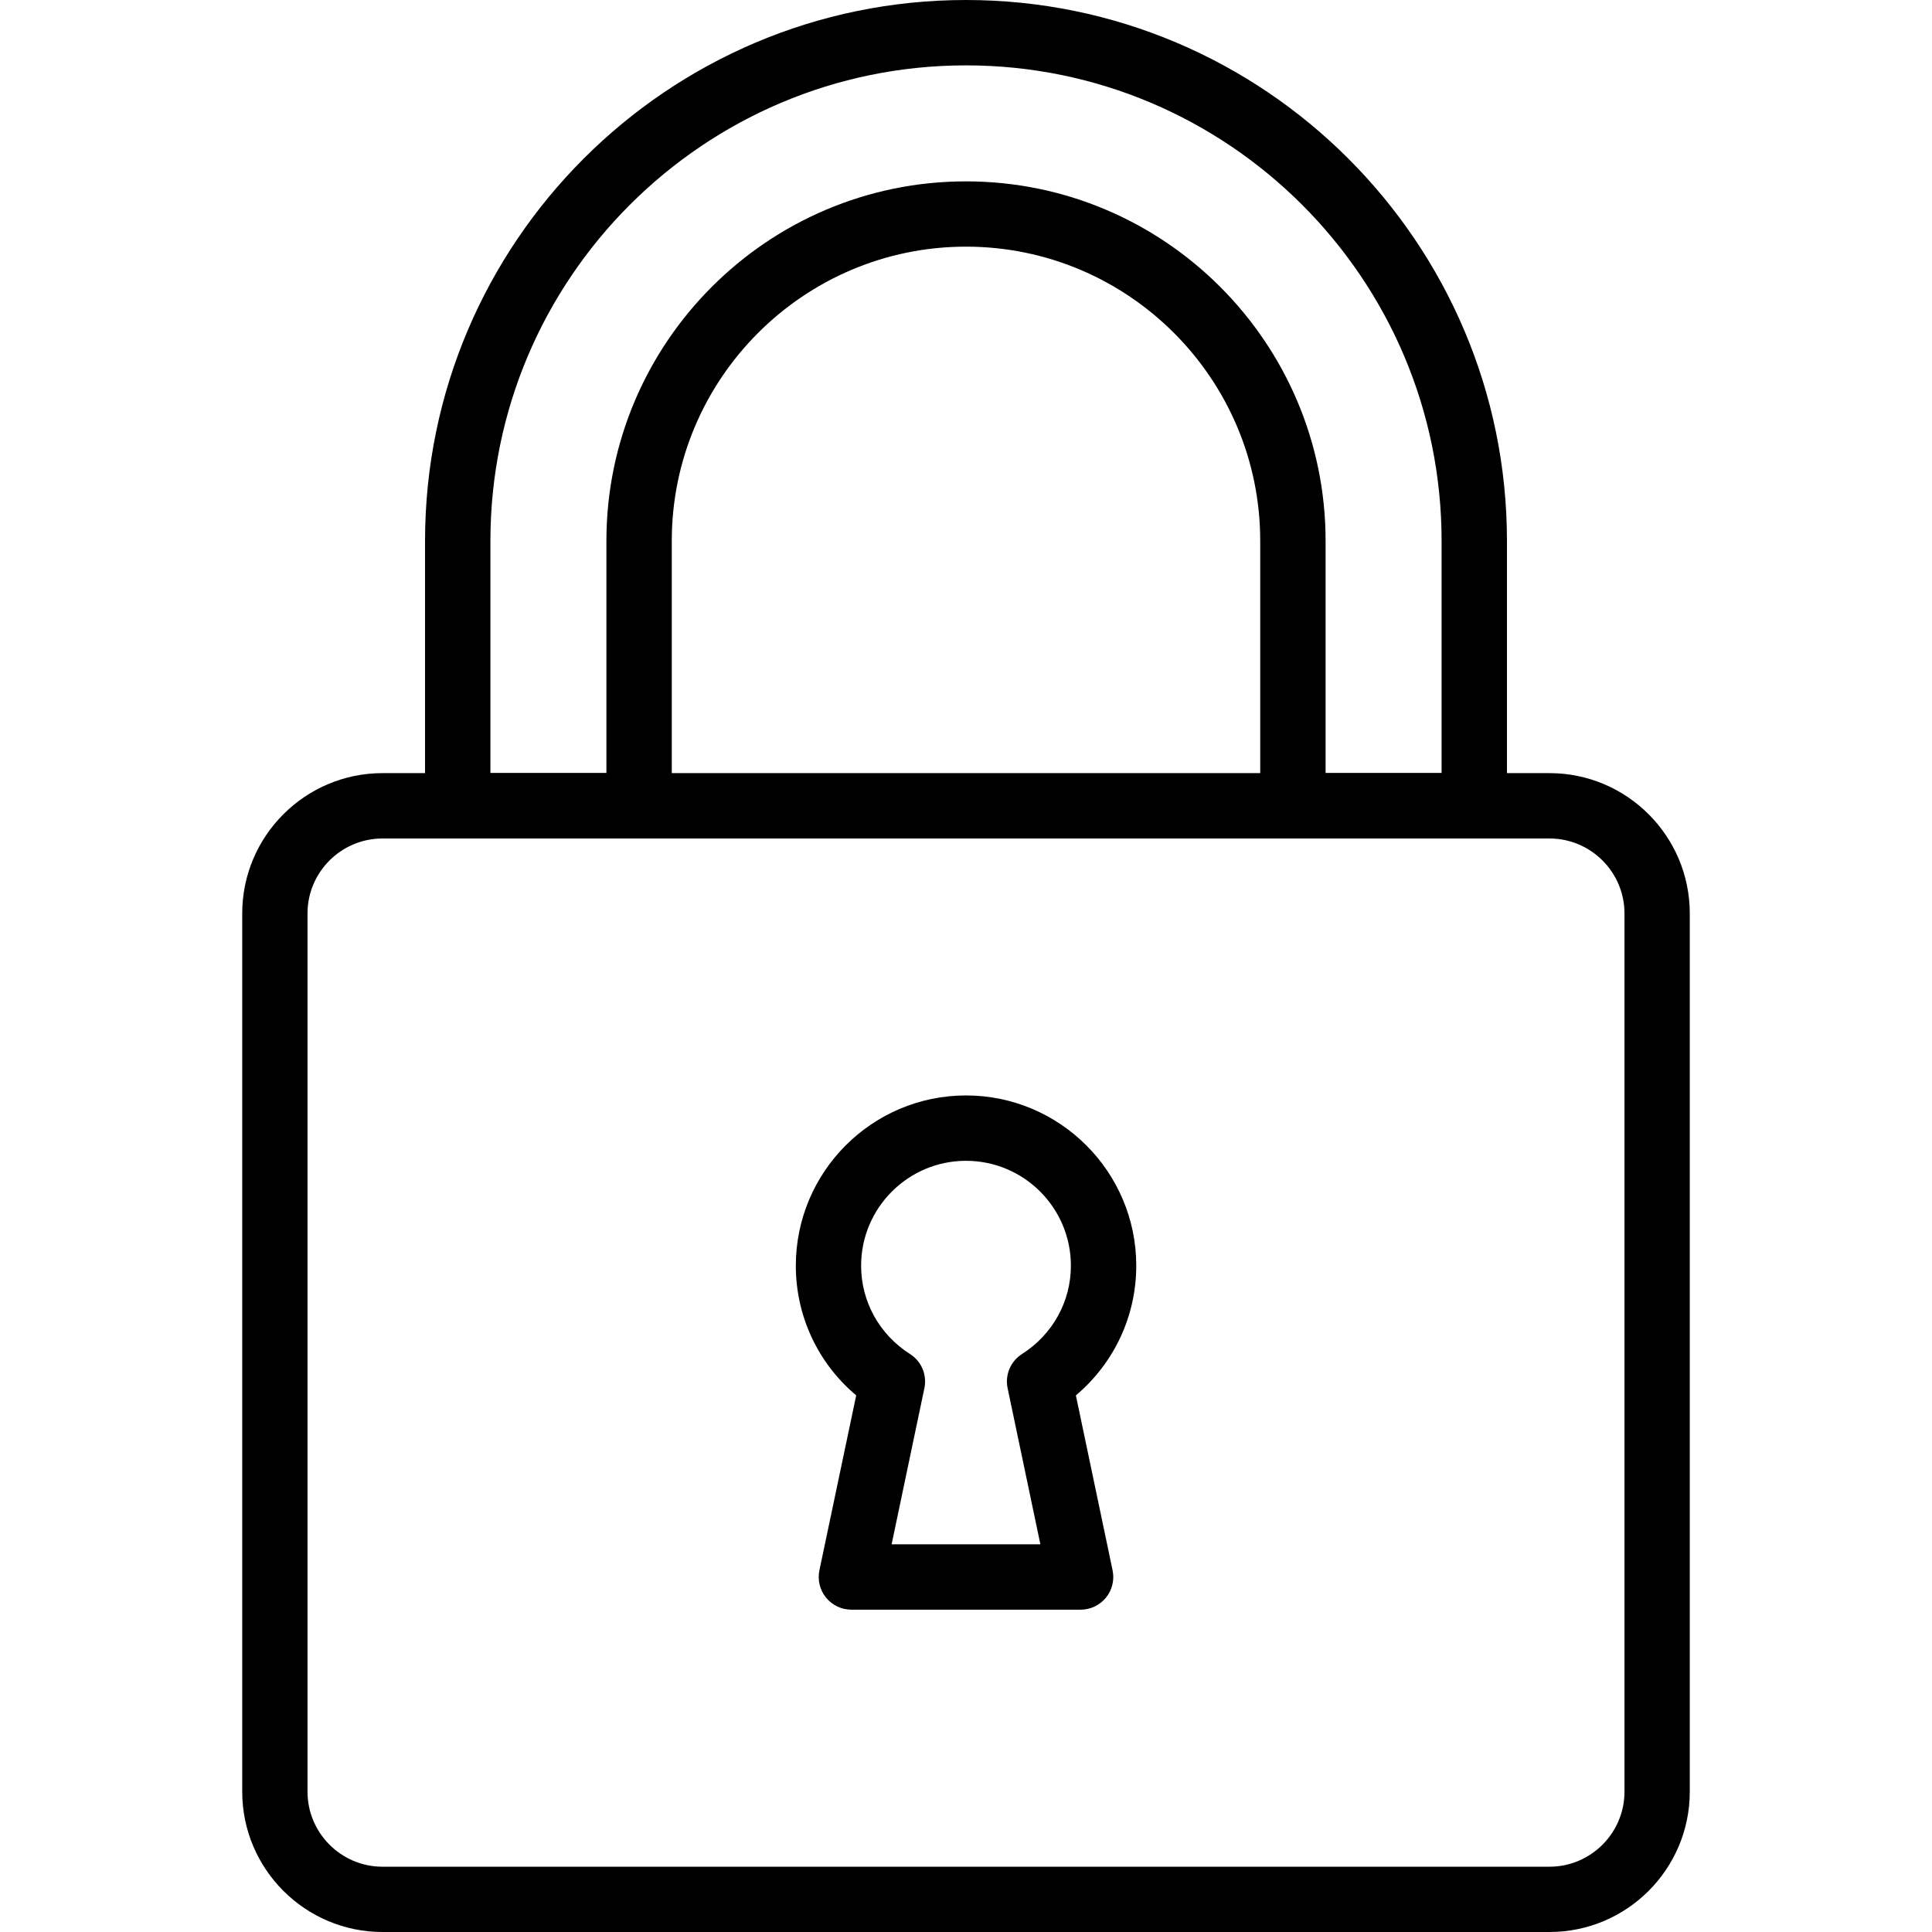 <svg xmlns="http://www.w3.org/2000/svg" width="24" height="24" viewBox="0 0 24 24" fill="none">
  <path d="M12 0C8.295 0 5.28 3.014 5.28 6.72V10.01C5.28 10.234 5.462 10.416 5.686 10.416H7.939C8.163 10.416 8.345 10.234 8.345 10.01V6.72C8.345 4.704 9.985 3.064 12 3.064C14.016 3.064 15.655 4.704 15.655 6.72V10.01C15.655 10.234 15.837 10.416 16.061 10.416H18.314C18.538 10.416 18.72 10.234 18.72 10.01V6.72C18.72 3.014 15.705 0 12 0ZM17.908 9.604H16.467V6.72C16.467 4.257 14.463 2.253 12 2.253C9.537 2.253 7.533 4.257 7.533 6.72V9.604H6.092V6.72C6.092 3.462 8.742 0.812 12 0.812C15.258 0.812 17.908 3.462 17.908 6.72V9.604Z" fill="currentColor"/>
  <path d="M19.248 9.604H4.752C3.791 9.604 3.009 10.386 3.009 11.347V22.257C3.009 23.218 3.791 24 4.752 24H19.248C20.21 24 20.991 23.218 20.991 22.257V11.347C20.991 10.386 20.21 9.604 19.248 9.604ZM20.18 22.257C20.18 22.77 19.762 23.189 19.248 23.189H4.752C4.238 23.189 3.82 22.77 3.82 22.257V11.347C3.82 10.834 4.238 10.416 4.752 10.416H19.248C19.762 10.416 20.18 10.834 20.18 11.347V22.257Z" fill="currentColor"/>
  <path d="M13.365 17.334C13.839 16.934 14.115 16.35 14.115 15.723C14.115 14.557 13.166 13.608 12 13.608C10.834 13.608 9.886 14.557 9.886 15.723C9.886 16.35 10.161 16.934 10.636 17.334L10.179 19.507C10.154 19.627 10.184 19.751 10.261 19.846C10.339 19.941 10.454 19.996 10.576 19.996H13.424C13.546 19.996 13.662 19.941 13.739 19.846C13.816 19.751 13.846 19.627 13.821 19.507L13.365 17.334ZM12.696 16.82C12.554 16.91 12.482 17.08 12.517 17.245L12.924 19.184H11.076L11.483 17.245C11.518 17.08 11.447 16.91 11.304 16.82C10.924 16.578 10.697 16.168 10.697 15.723C10.697 15.004 11.282 14.42 12 14.42C12.719 14.42 13.303 15.004 13.303 15.723C13.303 16.168 13.076 16.578 12.696 16.82Z" fill="currentColor"/>
</svg>